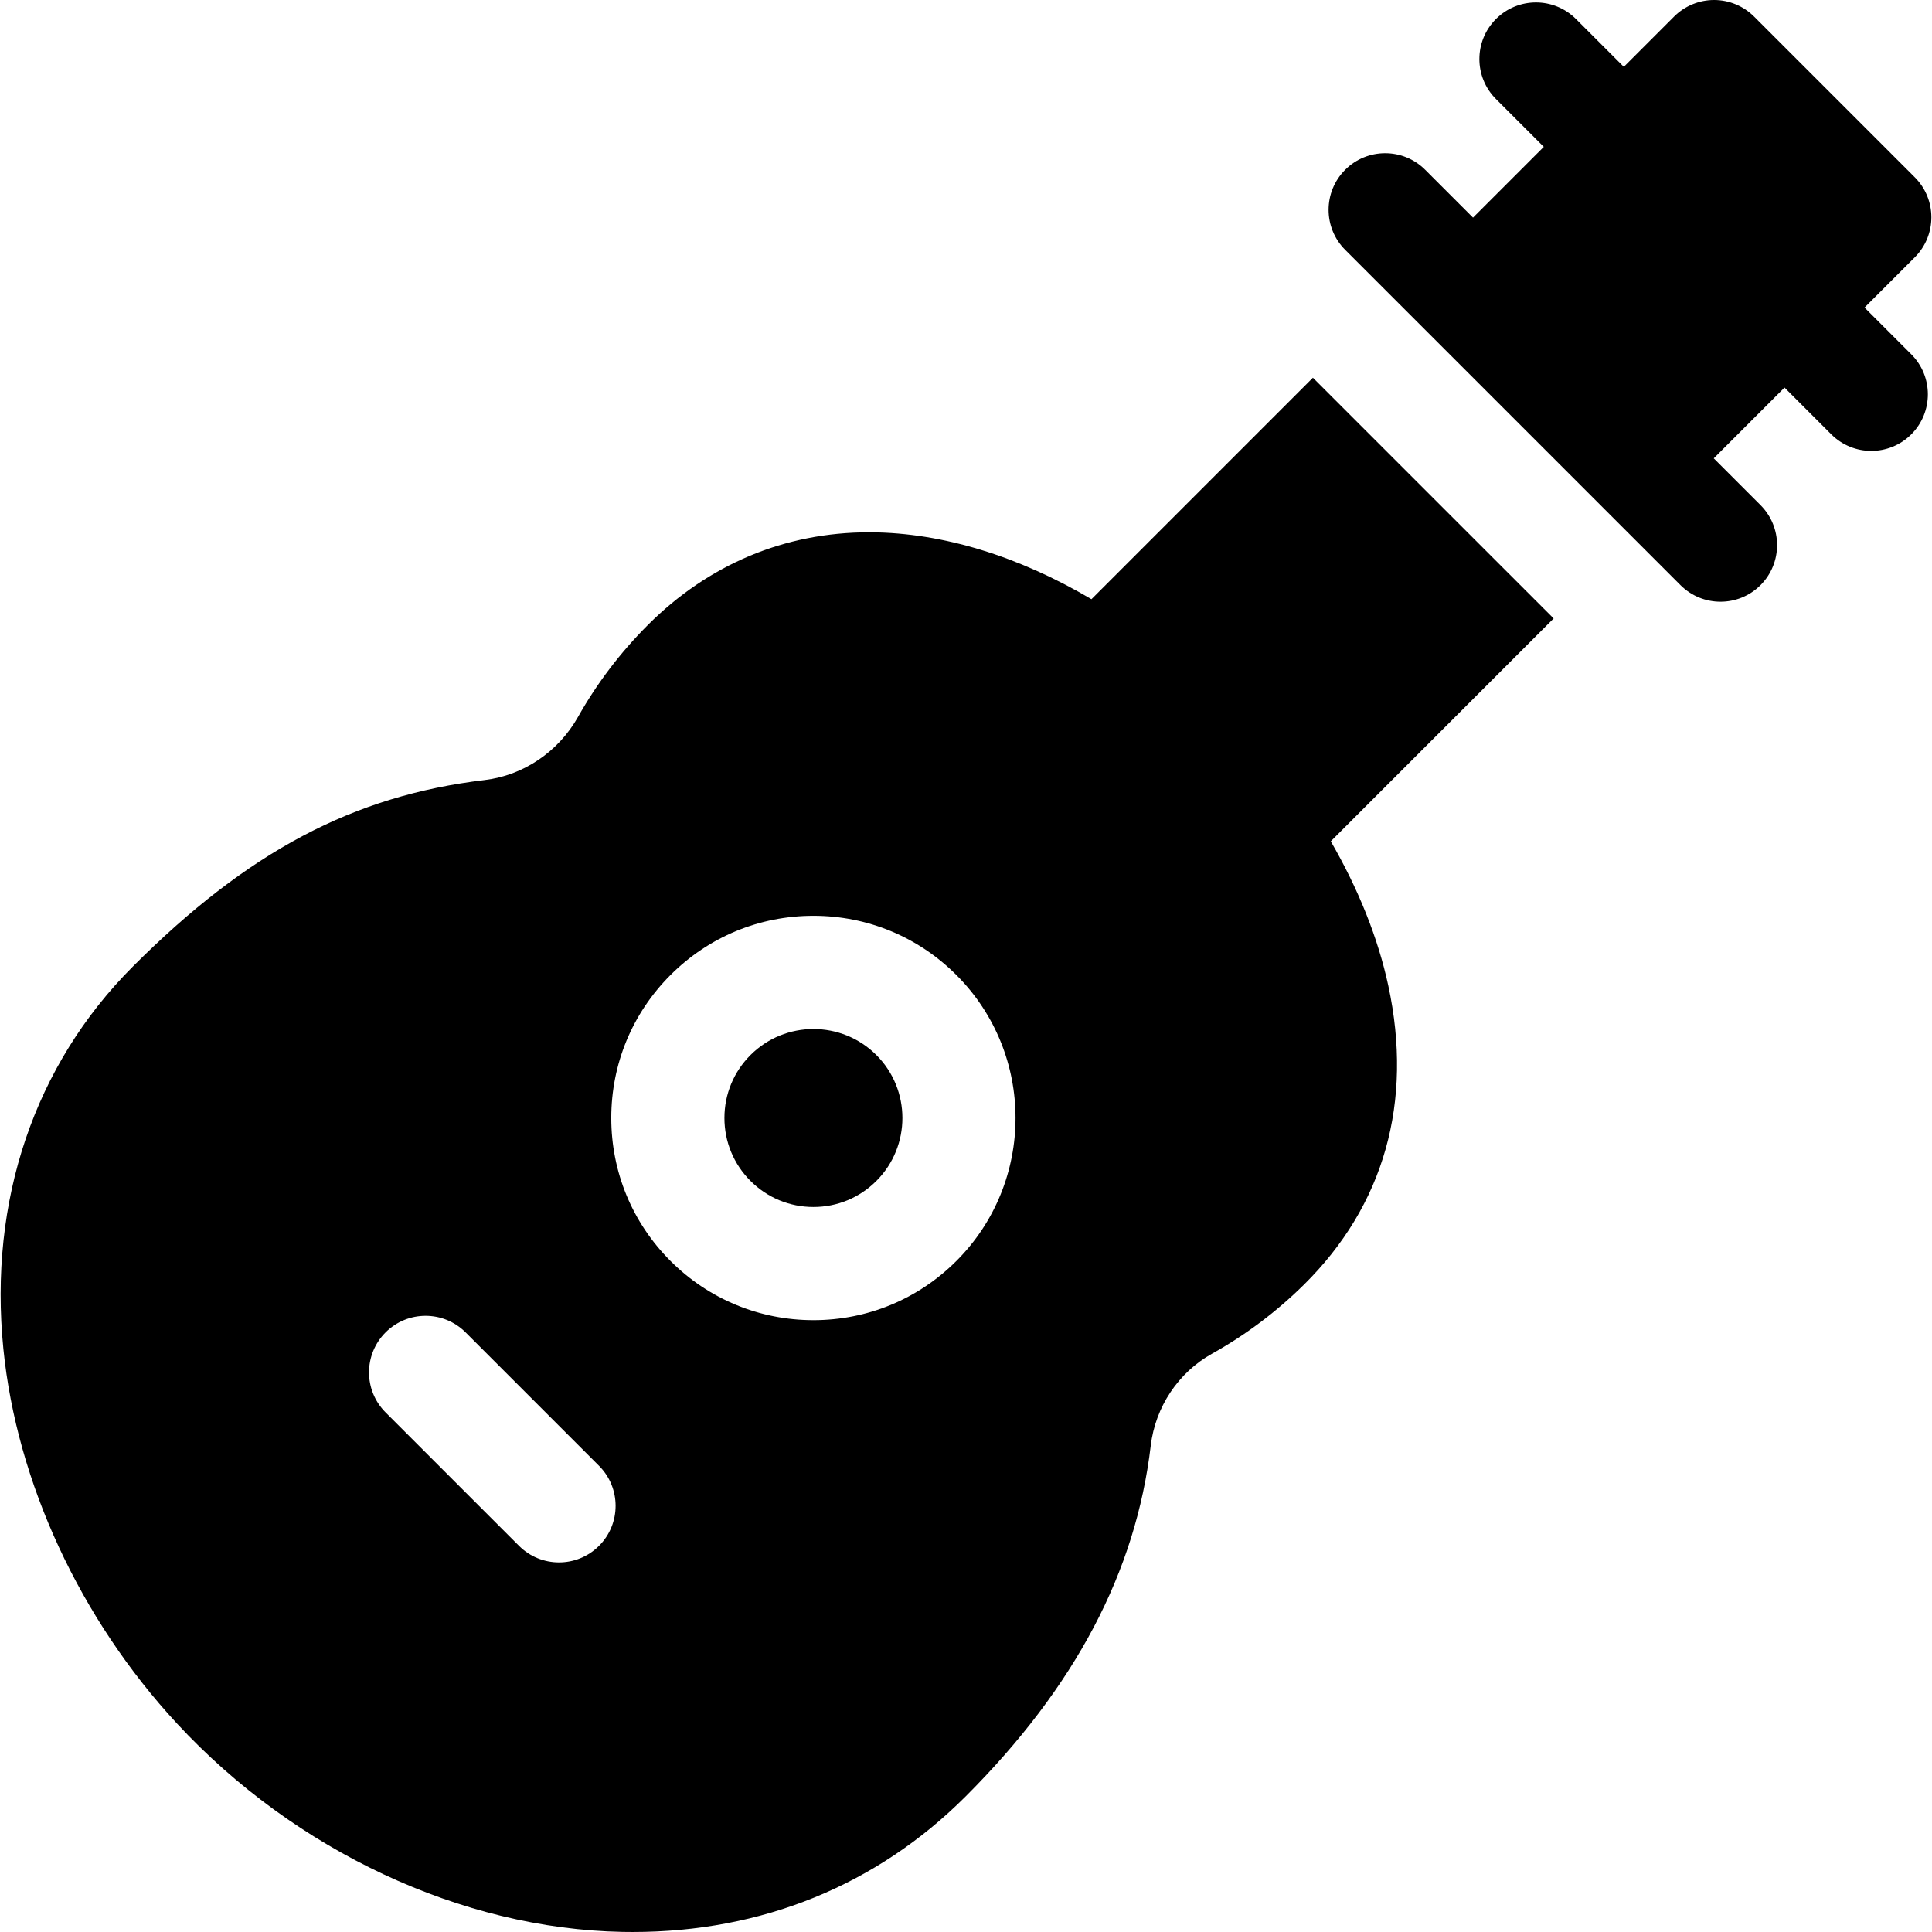 <svg id="Capa_1" enable-background="new 0 0 512.166 512.166" height="512" viewBox="0 0 512.166 512.166" width="512" xmlns="http://www.w3.org/2000/svg"><path d="m348.049 100.135-58.709 58.709c-19.268-11.369-39.374-17.601-58.39-17.73-.199-.001-.397-.002-.596-.002-22.275 0-42.527 8.483-58.598 24.554-7.279 7.278-13.51 15.48-18.519 24.377-5.212 9.254-14.468 15.513-24.76 16.743-34.877 4.165-62.763 18.946-93.243 49.425-26.088 26.088-38.284 62.09-34.341 101.373 3.552 35.393 20.333 71.6 46.04 99.337 31.294 33.766 75.433 54.408 118.073 55.218.911.017 1.813.026 2.718.026 34.247 0 64.714-12.388 88.244-35.918 29.049-29.048 45.105-59.464 49.087-92.985 1.222-10.292 7.307-19.418 16.275-24.414 8.858-4.934 17.036-11.074 24.308-18.252 21.307-21.032 29.052-48.449 22.4-79.288-2.739-12.698-7.951-25.666-15.252-38.279l59.079-59.079zm-94.51 234.136c-10.123 10.124-23.582 15.699-37.898 15.699s-27.776-5.575-37.899-15.699c-10.123-10.123-15.698-23.582-15.698-37.898s5.575-27.775 15.699-37.898c10.123-10.123 23.582-15.698 37.898-15.698s27.775 5.575 37.898 15.698c20.898 20.896 20.897 54.899 0 75.796zm-94.74 75.523c-2.929 2.929-6.768 4.394-10.606 4.394s-7.678-1.464-10.606-4.394l-35.368-35.368c-5.858-5.858-5.858-15.355 0-21.213 5.857-5.858 15.355-5.858 21.213 0l35.368 35.368c5.857 5.858 5.857 15.355-.001 21.213z"/><path d="m215.641 272.787c-6.043 0-12.084 2.299-16.686 6.9-4.457 4.457-6.912 10.383-6.912 16.686s2.455 12.229 6.912 16.685c4.457 4.458 10.383 6.912 16.686 6.912s12.229-2.455 16.685-6.912c9.2-9.2 9.2-24.17 0-33.371-4.6-4.6-10.643-6.9-16.685-6.9z"/><path d="m494.282 81.534 13.324-13.324c5.858-5.858 5.858-15.355 0-21.213l-42.603-42.603c-2.813-2.813-6.628-4.394-10.607-4.394-3.978 0-7.793 1.581-10.606 4.394l-13.324 13.324-12.682-12.682c-5.857-5.857-15.355-5.858-21.213 0-5.857 5.858-5.857 15.355 0 21.213l12.681 12.681-18.761 18.761-12.681-12.681c-5.857-5.857-15.355-5.858-21.213 0-5.857 5.858-5.857 15.355 0 21.213l88.895 88.894c2.929 2.929 6.768 4.394 10.606 4.394s7.678-1.464 10.606-4.394c5.858-5.858 5.858-15.355 0-21.213l-12.397-12.397 18.761-18.761 12.397 12.397c2.929 2.929 6.768 4.394 10.606 4.394s7.678-1.464 10.606-4.394c5.858-5.858 5.858-15.355 0-21.213z"/></svg>